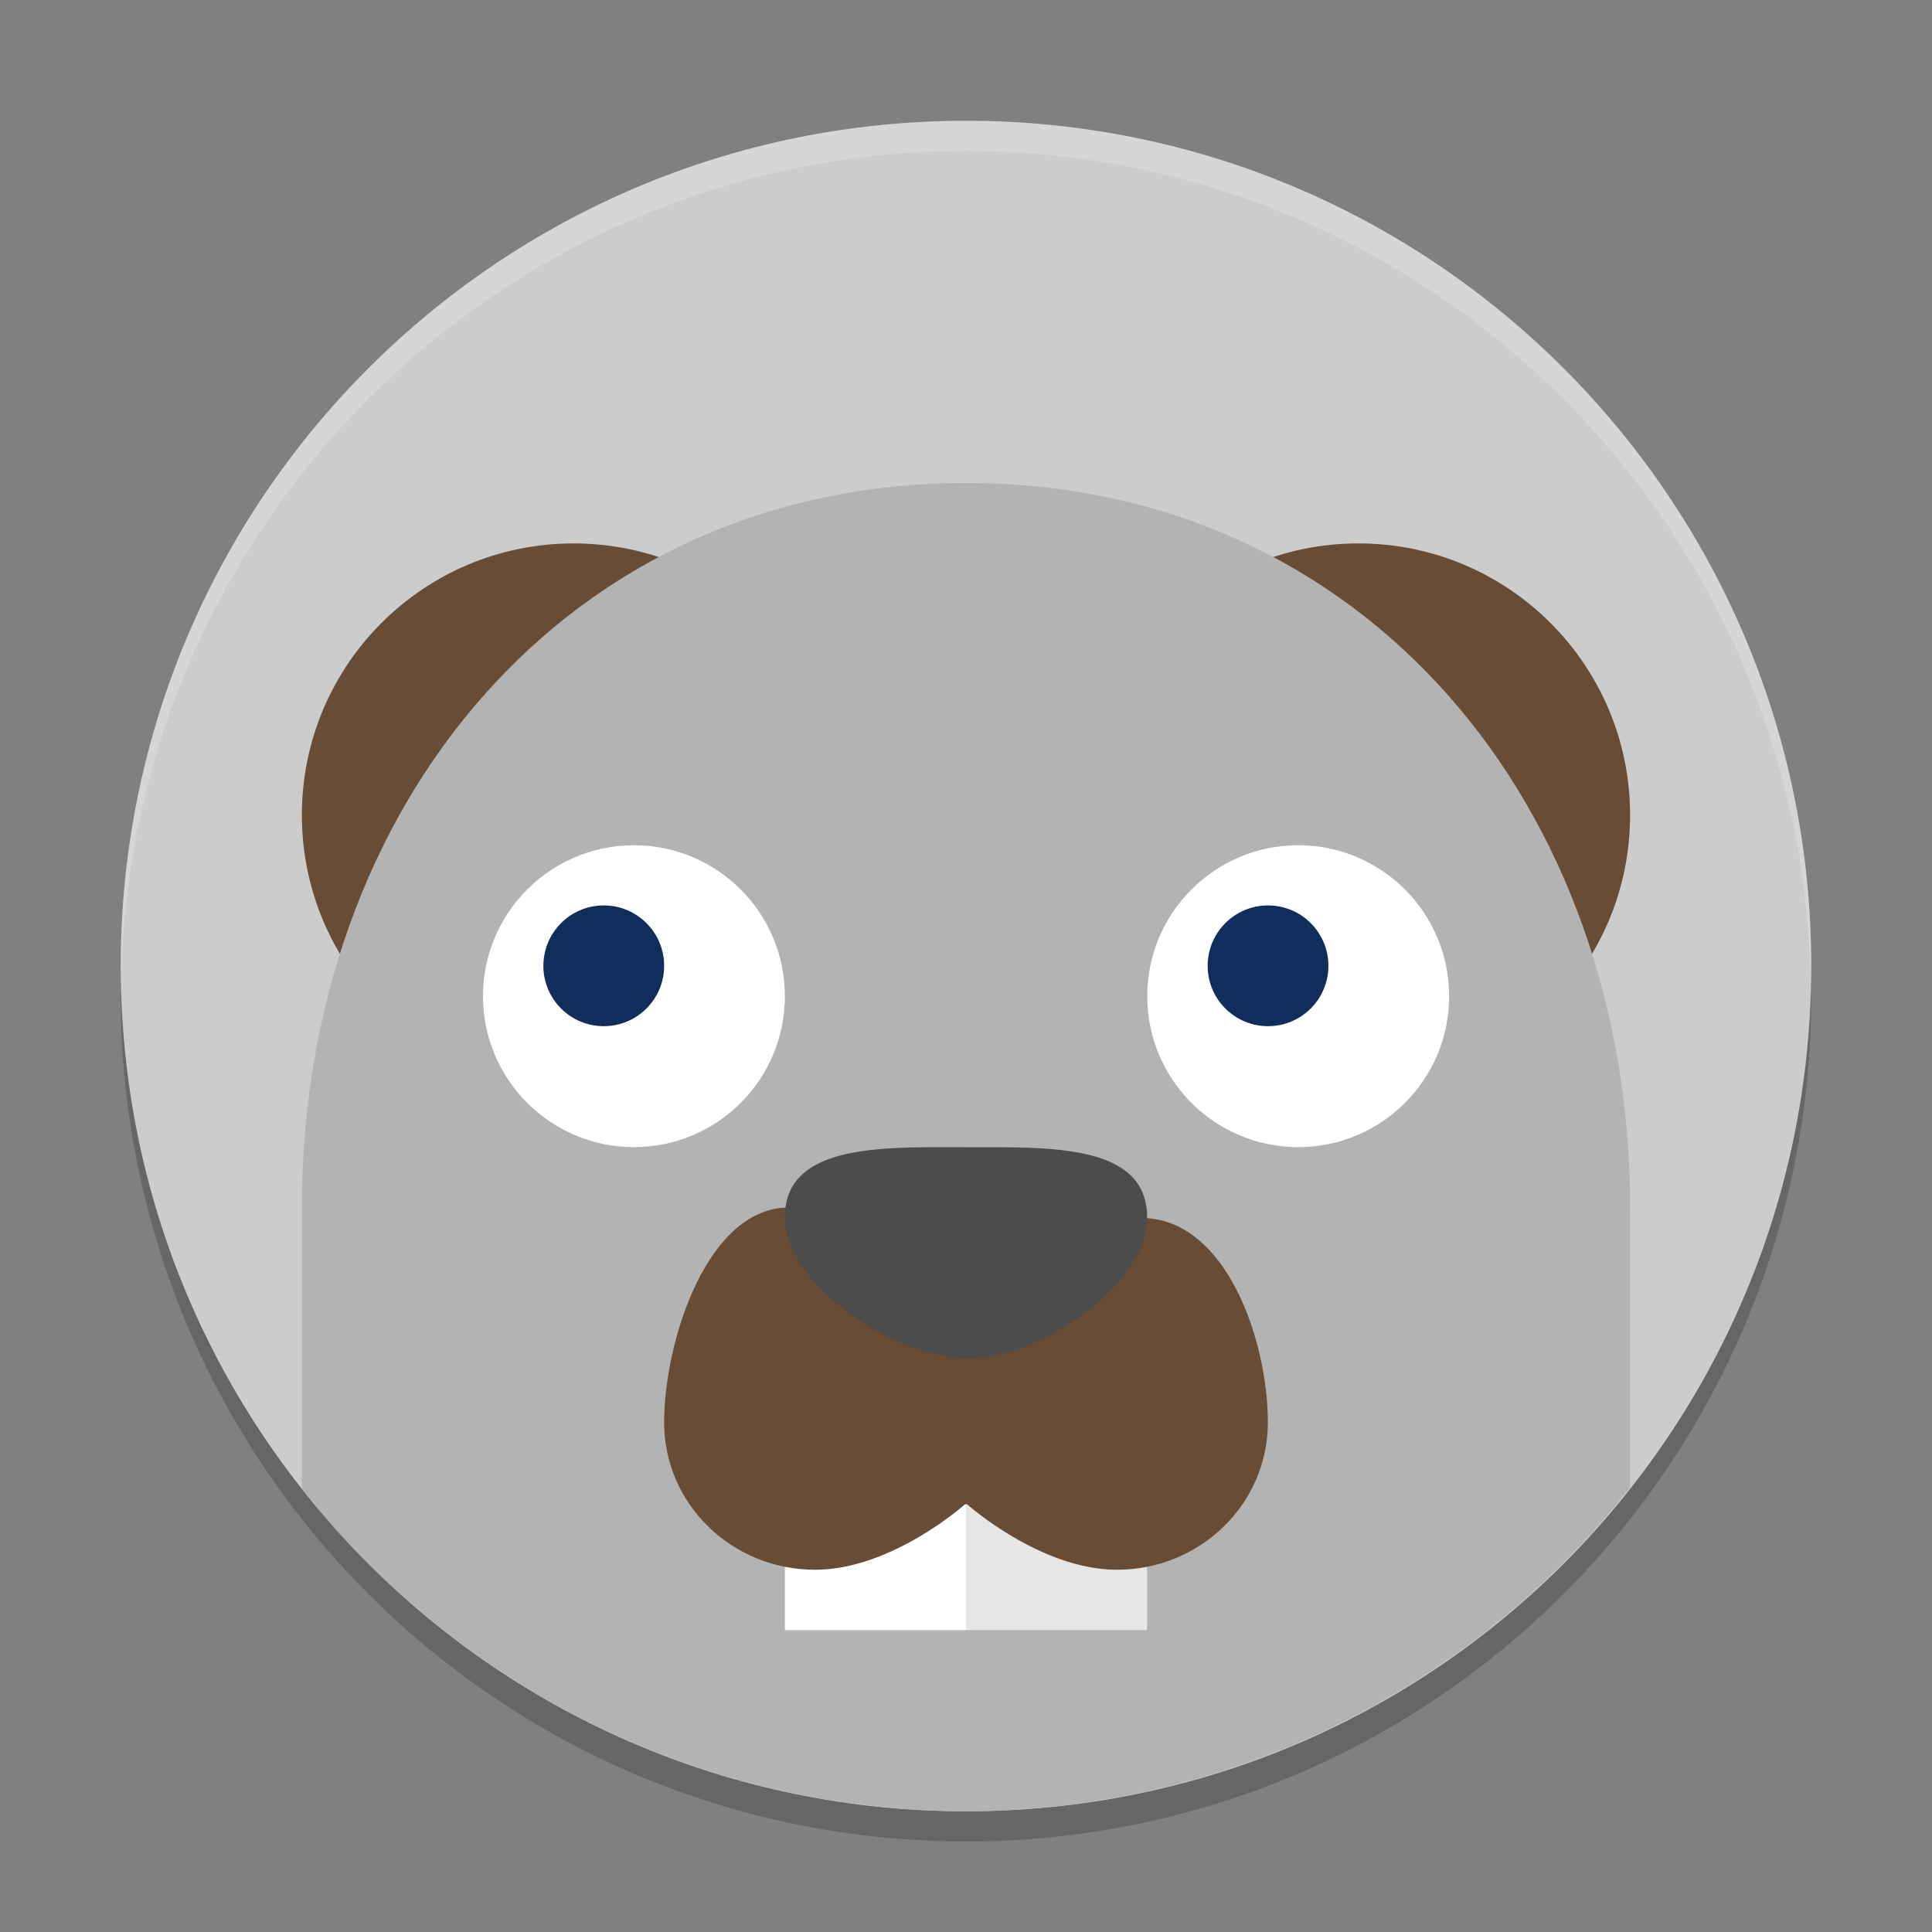 <svg xmlns="http://www.w3.org/2000/svg" xmlns:xlink="http://www.w3.org/1999/xlink" width="384pt" height="384pt" version="1.1" viewBox="0 0 384 384"><rect x="0" y="0" width="384" height="384" fill="#808080" stroke="none"/> <defs> <filter id="alpha" width="100%" height="100%" x="0%" y="0%" filterUnits="objectBoundingBox"> <feColorMatrix in="SourceGraphic" type="matrix" values="0 0 0 0 1 0 0 0 0 1 0 0 0 0 1 0 0 0 1 0"/> </filter> <mask id="mask0"> <g filter="url(#alpha)"> <rect width="384" height="384" x="0" y="0" style="fill:rgb(0%,0%,0%);fill-opacity:0.2"/> </g> </mask> <clipPath id="clip1"> <rect width="384" height="384" x="0" y="0"/> </clipPath> <g id="surface5" clip-path="url(#clip1)"> <path style="fill:rgb(0%,0%,0%)" d="M 359.742 190.973 C 357.059 281.711 282.777 353.902 191.996 354 C 101.996 353.938 28.031 282.957 24.266 193.035 C 24.152 194.691 24.062 196.344 24 198.004 C 24 290.785 99.215 366 191.996 366 C 284.781 366 359.996 290.785 359.996 198.004 C 359.957 195.656 359.867 193.312 359.73 190.973 Z M 359.742 190.973"/> </g> <mask id="mask1"> <g filter="url(#alpha)"> <rect width="384" height="384" x="0" y="0" style="fill:rgb(0%,0%,0%);fill-opacity:0.2"/> </g> </mask> <clipPath id="clip2"> <rect width="384" height="384" x="0" y="0"/> </clipPath> <g id="surface8" clip-path="url(#clip2)"> <path style="fill:rgb(100.000%,100.000%,100.000%)" d="M 192 24 L 192 24.012 C 99.219 24.012 24.004 99.219 24 192 C 24.027 192.984 24.062 193.969 24.105 194.953 C 25.766 103.402 100.434 30.039 192 30 C 283.547 30.066 358.188 103.418 359.848 194.953 C 359.906 193.969 359.957 192.984 360 192 C 360 99.215 284.785 24 192 24 Z M 192 24"/> </g> </defs> <g> <use mask="url(#mask0)" xlink:href="#surface5"/> <path style="fill:rgb(80.000%,80.000%,80.000%)" d="M 360 192.008 C 360 284.789 284.785 360.008 192 360.008 C 99.215 360.008 24 284.789 24 192.008 C 24 99.223 99.215 24.008 192 24.008 C 284.785 24.008 360 99.223 360 192.008 Z M 360 192.008"/> <path style="fill:rgb(40.784%,29.803%,20.784%)" d="M 168 162.008 C 168 191.828 143.824 216.008 114 216.008 C 84.176 216.008 60 191.828 60 162.008 C 60 132.184 84.176 108.008 114 108.008 C 143.824 108.008 168 132.184 168 162.008 Z M 168 162.008"/> <path style="fill:rgb(40.784%,29.803%,20.784%)" d="M 323.992 162.008 C 323.992 191.828 299.816 216.008 269.992 216.008 C 240.172 216.008 215.992 191.828 215.992 162.008 C 215.992 132.184 240.172 108.008 269.992 108.008 C 299.816 108.008 323.992 132.184 323.992 162.008 Z M 323.992 162.008"/> <path style="fill:rgb(70.196%,70.196%,70.196%)" d="M 191.996 96.004 C 112.469 96.004 60 160.477 60 240.004 L 60 295.875 C 91.844 336.355 140.496 359.988 191.996 360 C 243.543 359.926 292.203 336.191 323.996 295.617 L 323.996 240.004 C 323.996 160.477 271.523 96.004 191.996 96.004 Z M 191.996 96.004"/> <path style="fill:rgb(100.000%,100.000%,100.000%)" d="M 156 276 L 192 276 L 192 324 L 156 324 Z M 156 276"/> <path style="fill:rgb(90.196%,90.196%,90.196%)" d="M 192 270 L 228 270 L 228 324 L 192 324 Z M 192 270"/> <path style="fill:rgb(40.784%,29.803%,20.784%)" d="M 157.223 240.008 C 140.66 239.516 132 266.562 132 282.73 C 132 298.895 145.43 312 161.996 312 C 177.27 312 191.797 298.992 191.797 298.992 L 192.219 298.992 C 192.219 298.992 206.734 311.984 221.996 312 C 238.566 312 251.996 298.895 251.996 282.73 C 251.996 266.566 243.863 242.566 227.301 242.078 Z M 157.223 240.008"/> <path style="fill:rgb(29.803%,29.803%,29.803%)" d="M 227.629 238.688 C 231.242 253.41 207.613 270 192.379 270 C 177.145 270 152.742 253.586 156.359 238.688 C 159.133 227.27 177.145 228.012 192.379 228.012 C 207.613 228.012 224.883 227.496 227.629 238.688 Z M 227.629 238.688"/> <path style="fill:rgb(100.000%,100.000%,100.000%)" d="M 156 198 C 156 214.57 142.57 228 126 228 C 109.434 228 96 214.57 96 198 C 96 181.43 109.434 168 126 168 C 142.57 168 156 181.43 156 198 Z M 156 198"/> <path style="fill:rgb(6.666%,17.647%,36.078%)" d="M 108 191.961 C 108 198.59 113.375 203.961 120.004 203.961 C 126.629 203.961 132.004 198.59 132.004 191.961 C 132.004 185.336 126.629 179.961 120.004 179.961 C 113.375 179.961 108 185.336 108 191.961 Z M 108 191.961"/> <path style="fill:rgb(100.000%,100.000%,100.000%)" d="M 288.031 198 C 288.031 214.57 274.598 228 258.031 228 C 241.461 228 228.027 214.57 228.027 198 C 228.027 181.43 241.461 168 258.031 168 C 274.598 168 288.031 181.43 288.031 198 Z M 288.031 198"/> <path style="fill:rgb(6.666%,17.647%,36.078%)" d="M 240.031 191.961 C 240.031 198.59 245.402 203.961 252.031 203.961 C 258.66 203.961 264.031 198.59 264.031 191.961 C 264.031 185.336 258.66 179.961 252.031 179.961 C 245.402 179.961 240.031 185.336 240.031 191.961 Z M 240.031 191.961"/> <use mask="url(#mask1)" xlink:href="#surface8"/> </g> </svg>
